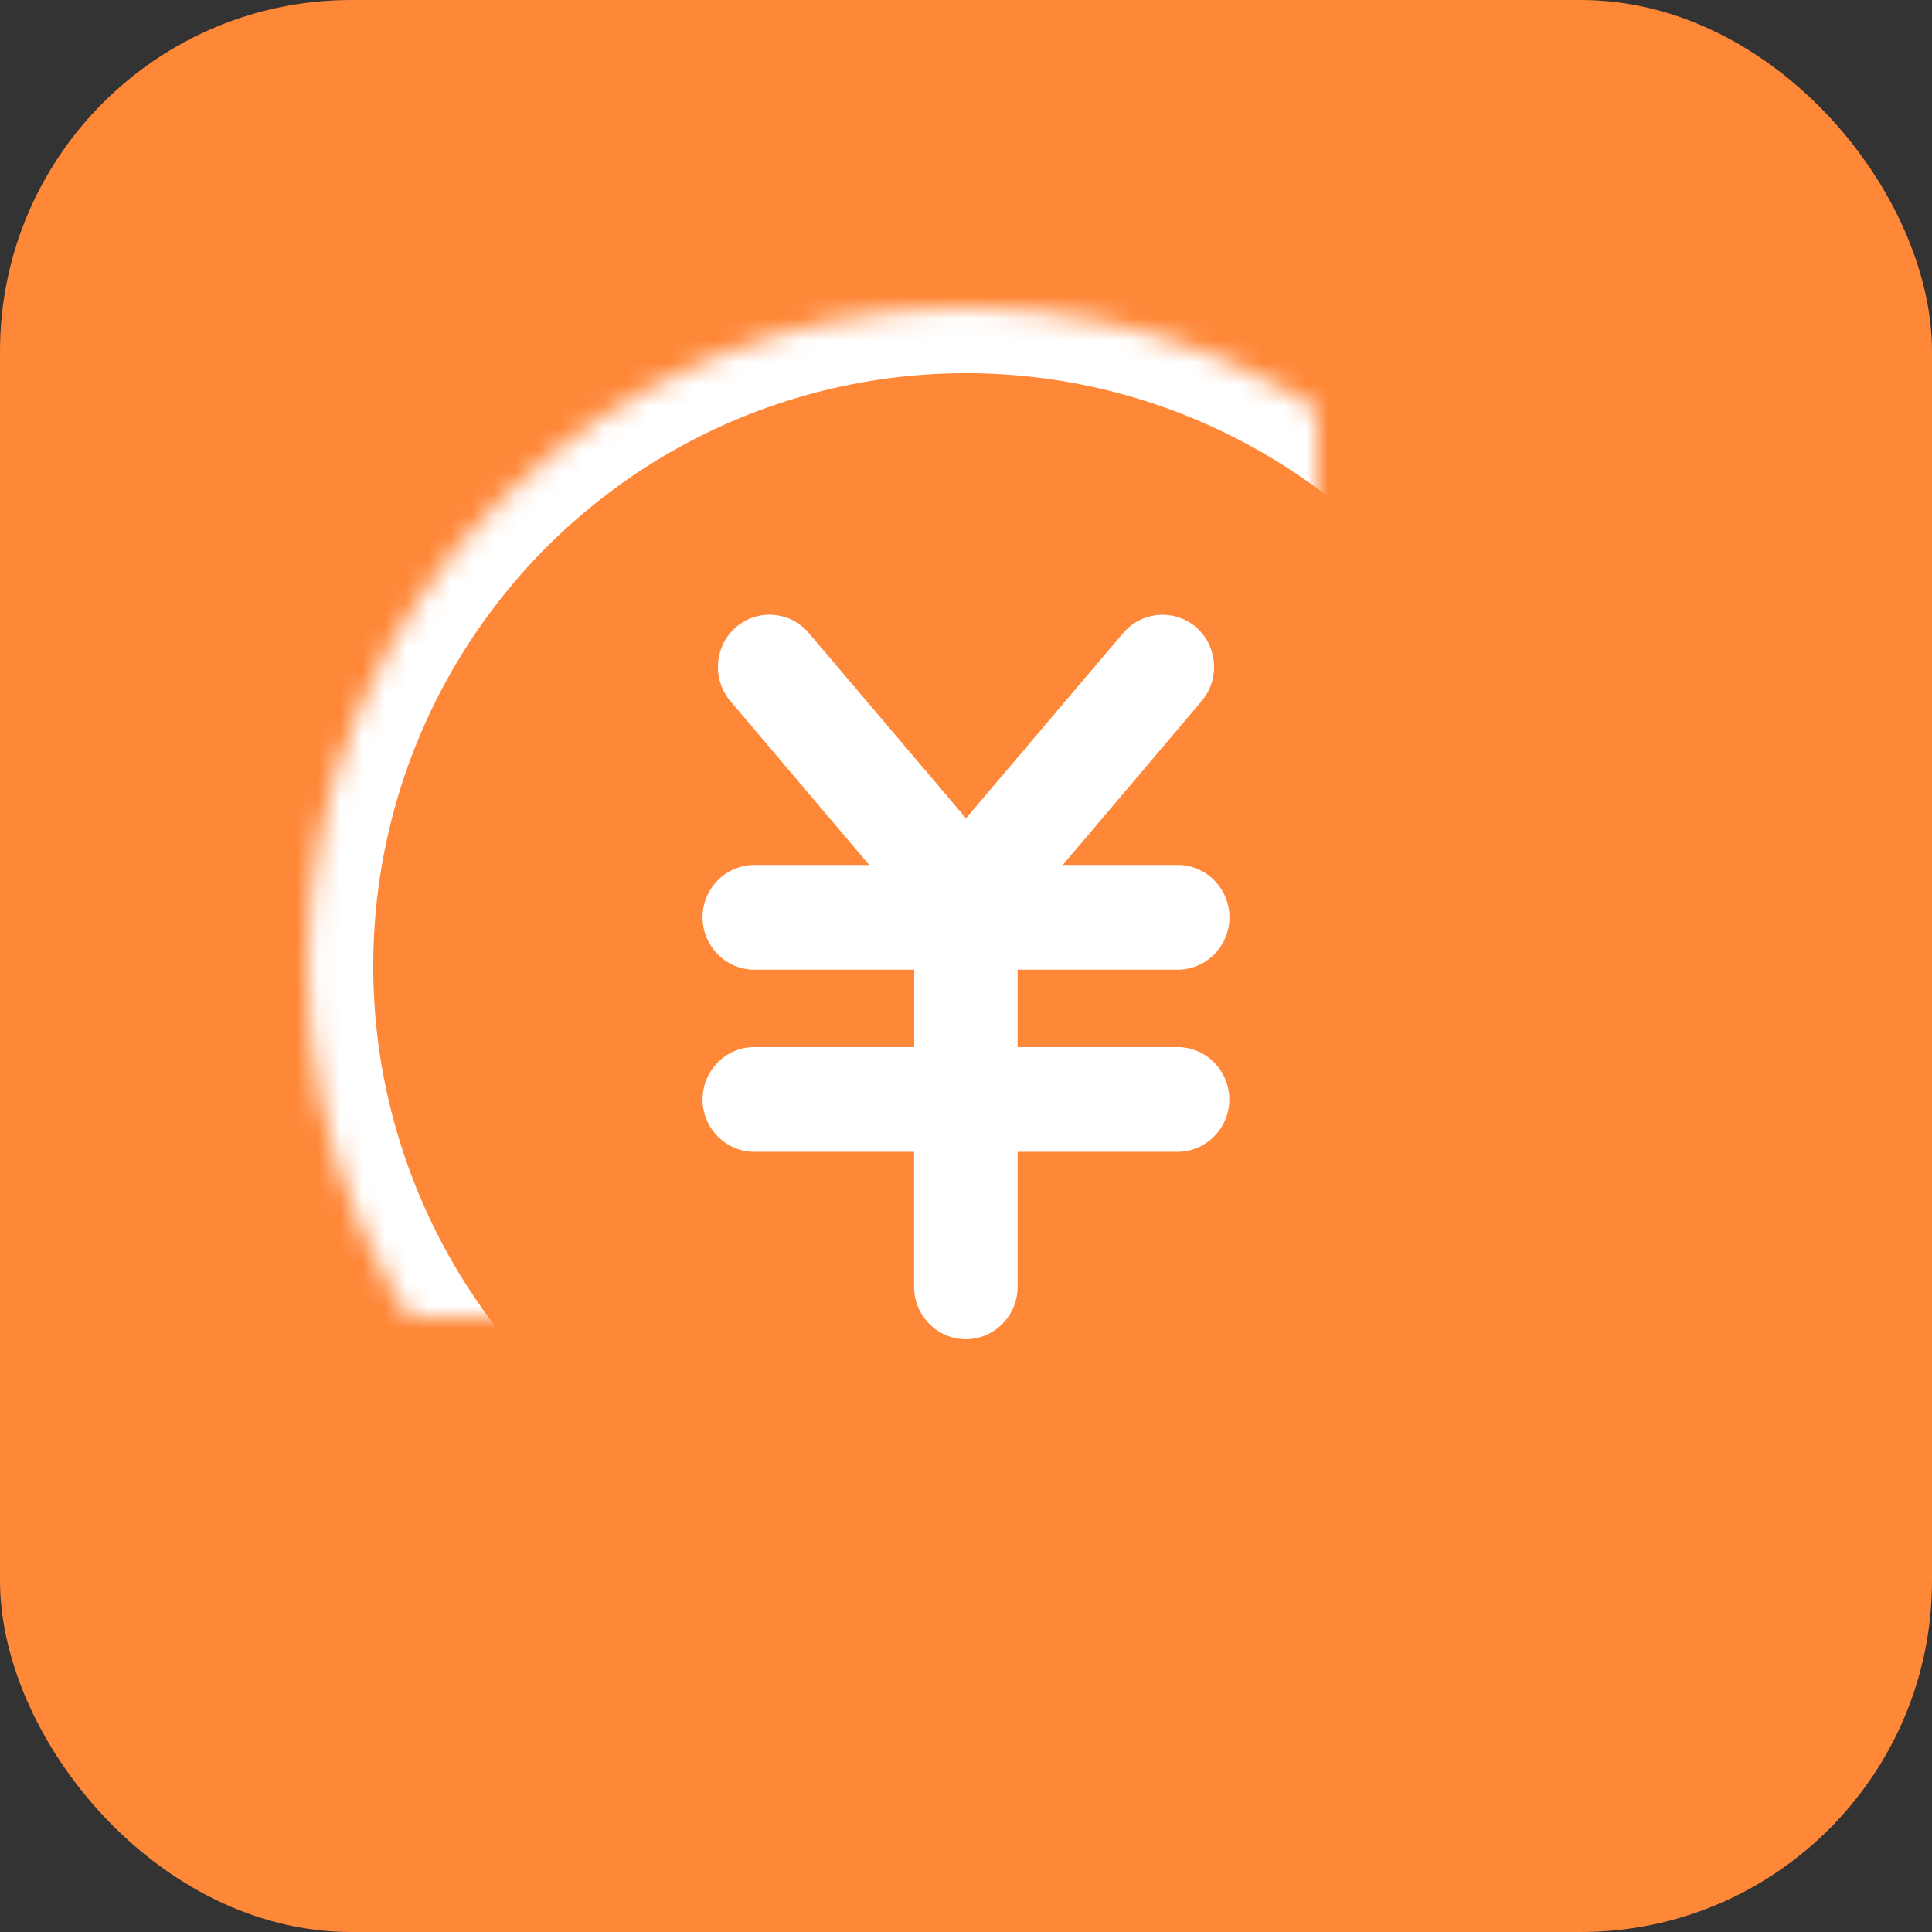 <?xml version="1.0" encoding="UTF-8" standalone="no"?>
<svg width="88px" height="88px" viewBox="0 0 88 88" version="1.1" xmlns="http://www.w3.org/2000/svg" xmlns:xlink="http://www.w3.org/1999/xlink">
    <rect x="0" y="0" width="88" height="88" fill="#333333" stroke="none"/>
    <!-- Generator: Sketch 40 (33762) - http://www.bohemiancoding.com/sketch -->
    <title>会员余额</title>
    <desc>Created with Sketch.</desc>
    <defs>
        <ellipse id="path-1" cx="44" cy="44" rx="30" ry="30"></ellipse>
        <mask id="mask-2" maskContentUnits="userSpaceOnUse" maskUnits="objectBoundingBox" x="0" y="0" width="60" height="60" fill="white">
            <use xlink:href="#path-1"></use>
        </mask>
    </defs>
    <g id="Page-1" stroke="none" stroke-width="1" fill="none" fill-rule="evenodd">
        <g id="支付页" transform="translate(-30, -953)">
            <g id="会员余额" transform="translate(30, 953)">
                <rect id="Rectangle-Copy-2" fill="#FF8738" x="0" y="0" width="88" height="88" rx="16"></rect>
                <use id="Oval" stroke="#FFFFFF" mask="url(#mask-2)" stroke-width="6" xlink:href="#path-1"></use>
                <path d="M53.634,47.693 C54.932,47.693 55.993,48.766 55.993,50.079 C55.993,51.391 54.932,52.465 53.634,52.465 L46.351,52.465 L46.351,58.614 C46.351,59.927 45.29,61 43.993,61 C42.695,61 41.634,59.927 41.634,58.614 L41.634,52.465 L34.358,52.465 C33.061,52.465 32,51.391 32,50.079 C32,48.766 33.061,47.693 34.358,47.693 L41.642,47.693 L41.642,44.169 L34.358,44.169 C33.061,44.169 32,43.096 32,41.783 C32,40.47 33.061,39.397 34.358,39.397 L39.591,39.397 L33.262,31.928 C32.423,30.934 32.538,29.419 33.52,28.57 L33.52,28.57 C34.502,27.715 36,27.838 36.839,28.831 L44,37.272 L51.161,28.831 C52.007,27.838 53.498,27.722 54.48,28.57 L54.48,28.57 C55.462,29.426 55.577,30.934 54.738,31.928 L48.409,39.397 L53.642,39.397 C54.939,39.397 56,40.47 56,41.783 C56,43.096 54.939,44.169 53.642,44.169 L46.351,44.169 L46.351,47.693 L53.634,47.693 L53.634,47.693 L53.634,47.693 Z" id="Shape" fill="#FFFFFF"></path>
            </g>
        </g>
    </g>
</svg>